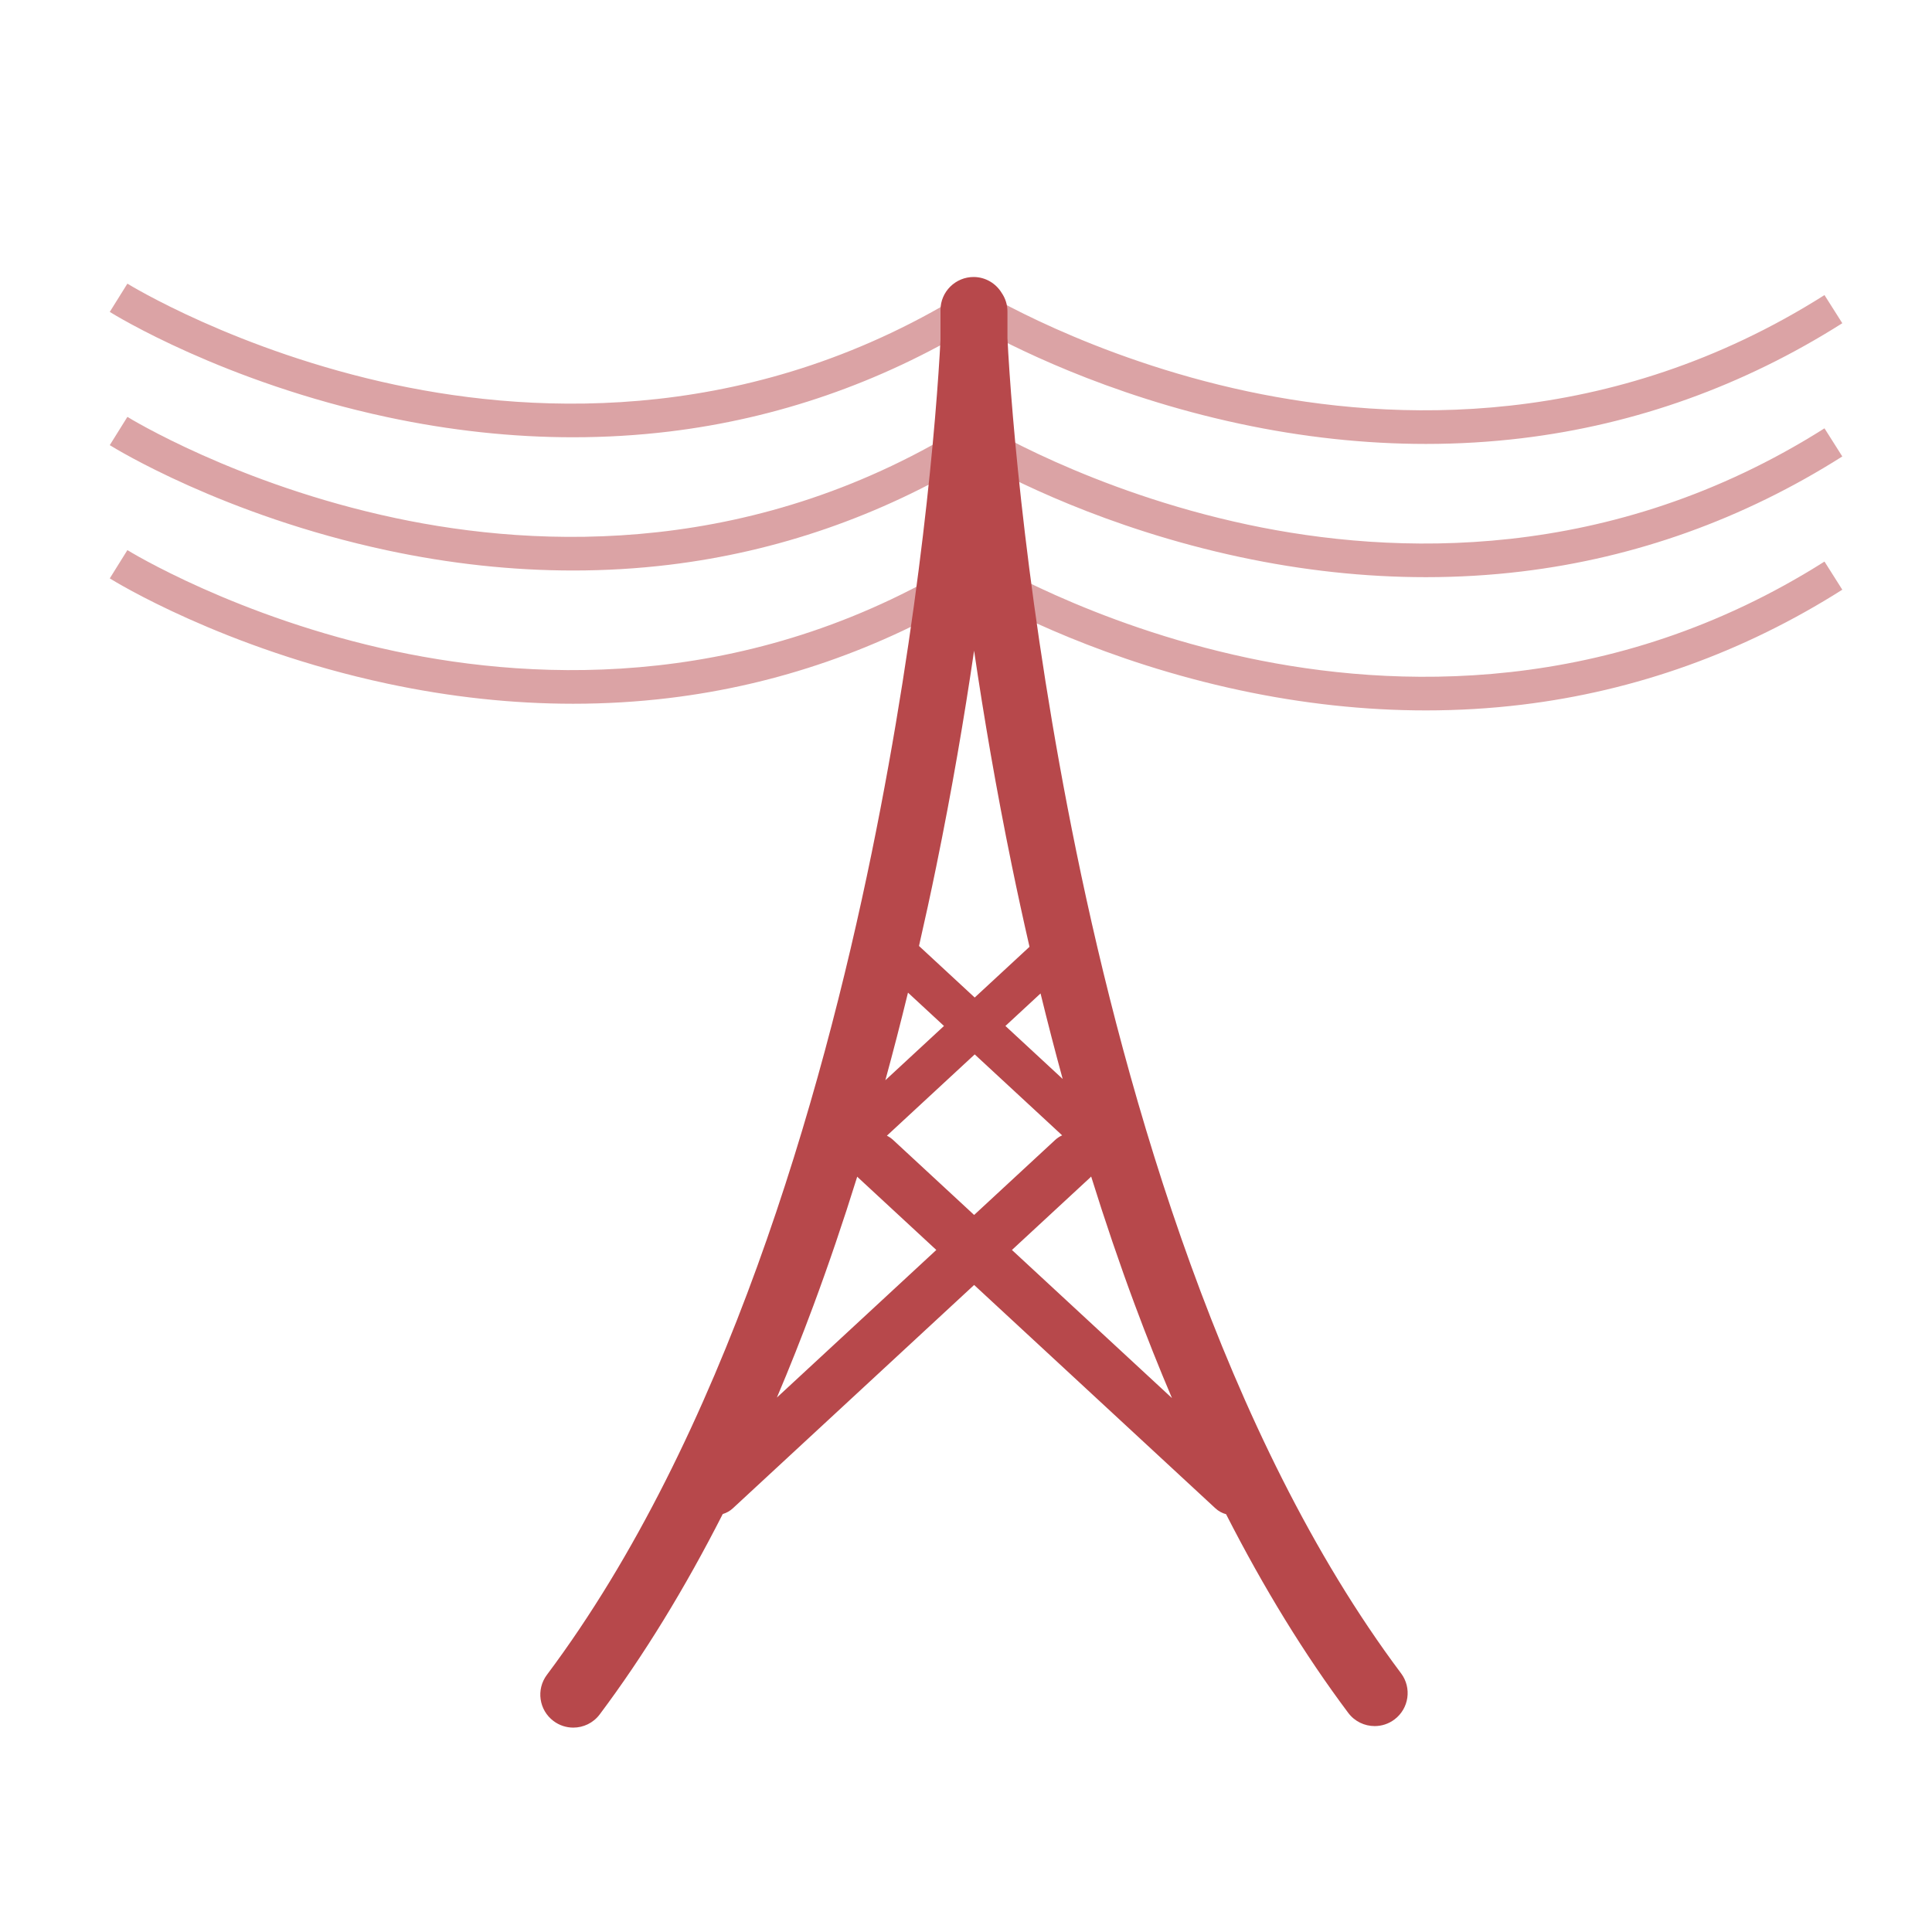 <svg enable-background="new 0 0 580 580" height="580" viewBox="0 0 580 580" width="580" xmlns="http://www.w3.org/2000/svg">
<g fill="rgba(183,72,75,1.0)" opacity=".5" stroke="rgba(35,35,35,1.0)" stroke-width="0">
<path d="m172.065 131.27c9.719 0 19.332-.57 28.799-1.712 32.468-3.916 63.303-14.61 91.741-31.779 9.934 5.615 39.271 20.814 79.619 29.44 18.855 4.031 37.541 6.051 55.842 6.051 9.719 0 19.332-.57 28.799-1.712 34.175-4.122 66.545-15.738 96.21-34.526l-5.35-8.448c-64.201 40.66-129.551 38.175-173.07 28.929-47.458-10.083-80.089-30.162-80.411-30.362l-1.072 1.719-1.447-2.286c-64.202 40.661-129.553 38.174-173.069 28.929-47.46-10.084-80.09-30.163-80.412-30.363l-5.292 8.485c1.373.856 34.188 21.09 83.271 31.583 18.856 4.031 37.542 6.052 55.842 6.052z"/>
<path d="m374.654 157.512c-47.458-10.083-80.089-30.162-80.411-30.362l-1.072 1.719-1.447-2.286c-64.202 40.661-129.553 38.173-173.069 28.929-47.458-10.083-80.089-30.162-80.411-30.362l-5.292 8.485c1.373.856 34.188 21.09 83.271 31.583 18.855 4.031 37.541 6.051 55.841 6.051 9.719 0 19.332-.57 28.799-1.712 32.468-3.916 63.303-14.61 91.741-31.779 9.934 5.615 39.271 20.814 79.619 29.44 18.855 4.031 37.541 6.051 55.842 6.051 9.719 0 19.332-.57 28.799-1.712 34.175-4.122 66.545-15.738 96.21-34.526l-5.35-8.448c-64.201 40.66-129.55 38.174-173.07 28.929z"/>
<path d="m374.654 197.512c-47.458-10.083-80.089-30.162-80.411-30.362l-1.072 1.719-1.447-2.286c-64.202 40.661-129.553 38.173-173.069 28.929-47.458-10.083-80.089-30.162-80.411-30.362l-5.292 8.485c1.373.856 34.188 21.09 83.271 31.583 18.855 4.031 37.541 6.051 55.841 6.051 9.719 0 19.332-.57 28.799-1.712 32.468-3.916 63.303-14.61 91.741-31.779 9.934 5.615 39.271 20.814 79.619 29.44 18.855 4.031 37.541 6.051 55.842 6.051 9.719 0 19.332-.57 28.799-1.712 34.175-4.122 66.545-15.738 96.21-34.526l-5.35-8.448c-64.201 40.66-129.55 38.174-173.07 28.929z"/>
</g>
<path d="m420.606 502.339c-53.384-71.258-82.473-173.455-97.476-246.641-14.682-71.618-19.542-131.487-20.685-154.148v-8.03c0-2.085-.648-4.016-1.749-5.612-1.722-2.816-4.802-4.712-8.335-4.751-5.476-.042-10.017 4.396-10.017 9.903v8.949c-1.143 22.661-6.003 82.53-20.685 154.148-15.003 73.186-44.092 175.383-97.476 246.641-3.28 4.378-2.39 10.586 1.988 13.865 1.781 1.334 3.865 1.979 5.931 1.979 3.013 0 5.989-1.37 7.935-3.967 13.182-17.596 25.519-37.721 36.934-60.15 1.102-.326 2.148-.899 3.047-1.732l72.42-67.038 72.421 67.038c.946.877 2.054 1.467 3.218 1.782 11.343 22.225 23.592 42.179 36.674 59.641 1.945 2.598 4.921 3.967 7.935 3.967 2.065 0 4.15-.645 5.931-1.979 4.379-3.279 5.27-9.487 1.989-13.865zm-148.023-204.342l10.807 10.004-17.601 16.293c2.356-8.606 4.621-17.374 6.794-26.297zm20.029 18.541l26.252 24.301c-.747.335-1.456.788-2.09 1.376l-24.334 22.525-24.333-22.525c-.569-.526-1.197-.948-1.859-1.271zm26.412 7.374l-17.189-15.911 10.546-9.762c2.127 8.708 4.343 17.268 6.643 25.673zm-26.594-128.571c2.913 19.779 6.613 41.493 11.296 64.335 1.702 8.303 3.485 16.486 5.338 24.56l-16.451 15.228-16.722-15.479c1.794-7.844 3.524-15.788 5.176-23.848 4.719-23.021 8.44-44.894 11.363-64.796zm-59.199 224.208c3.759-8.863 7.396-18.007 10.899-27.439 4.63-12.469 9.039-25.439 13.216-38.869.095.098.184.198.284.291l23.459 21.716zm70.56-44.302l23.46-21.716c.114-.105.217-.22.323-.331 4.139 13.281 8.504 26.11 13.087 38.449 3.587 9.656 7.315 19.007 11.17 28.067z" fill="rgba(183,72,75,1.0)" fill-opacity="1" stroke="rgba(35,35,35,1.0)" stroke-opacity="1" stroke-width="0"/>
</svg>
